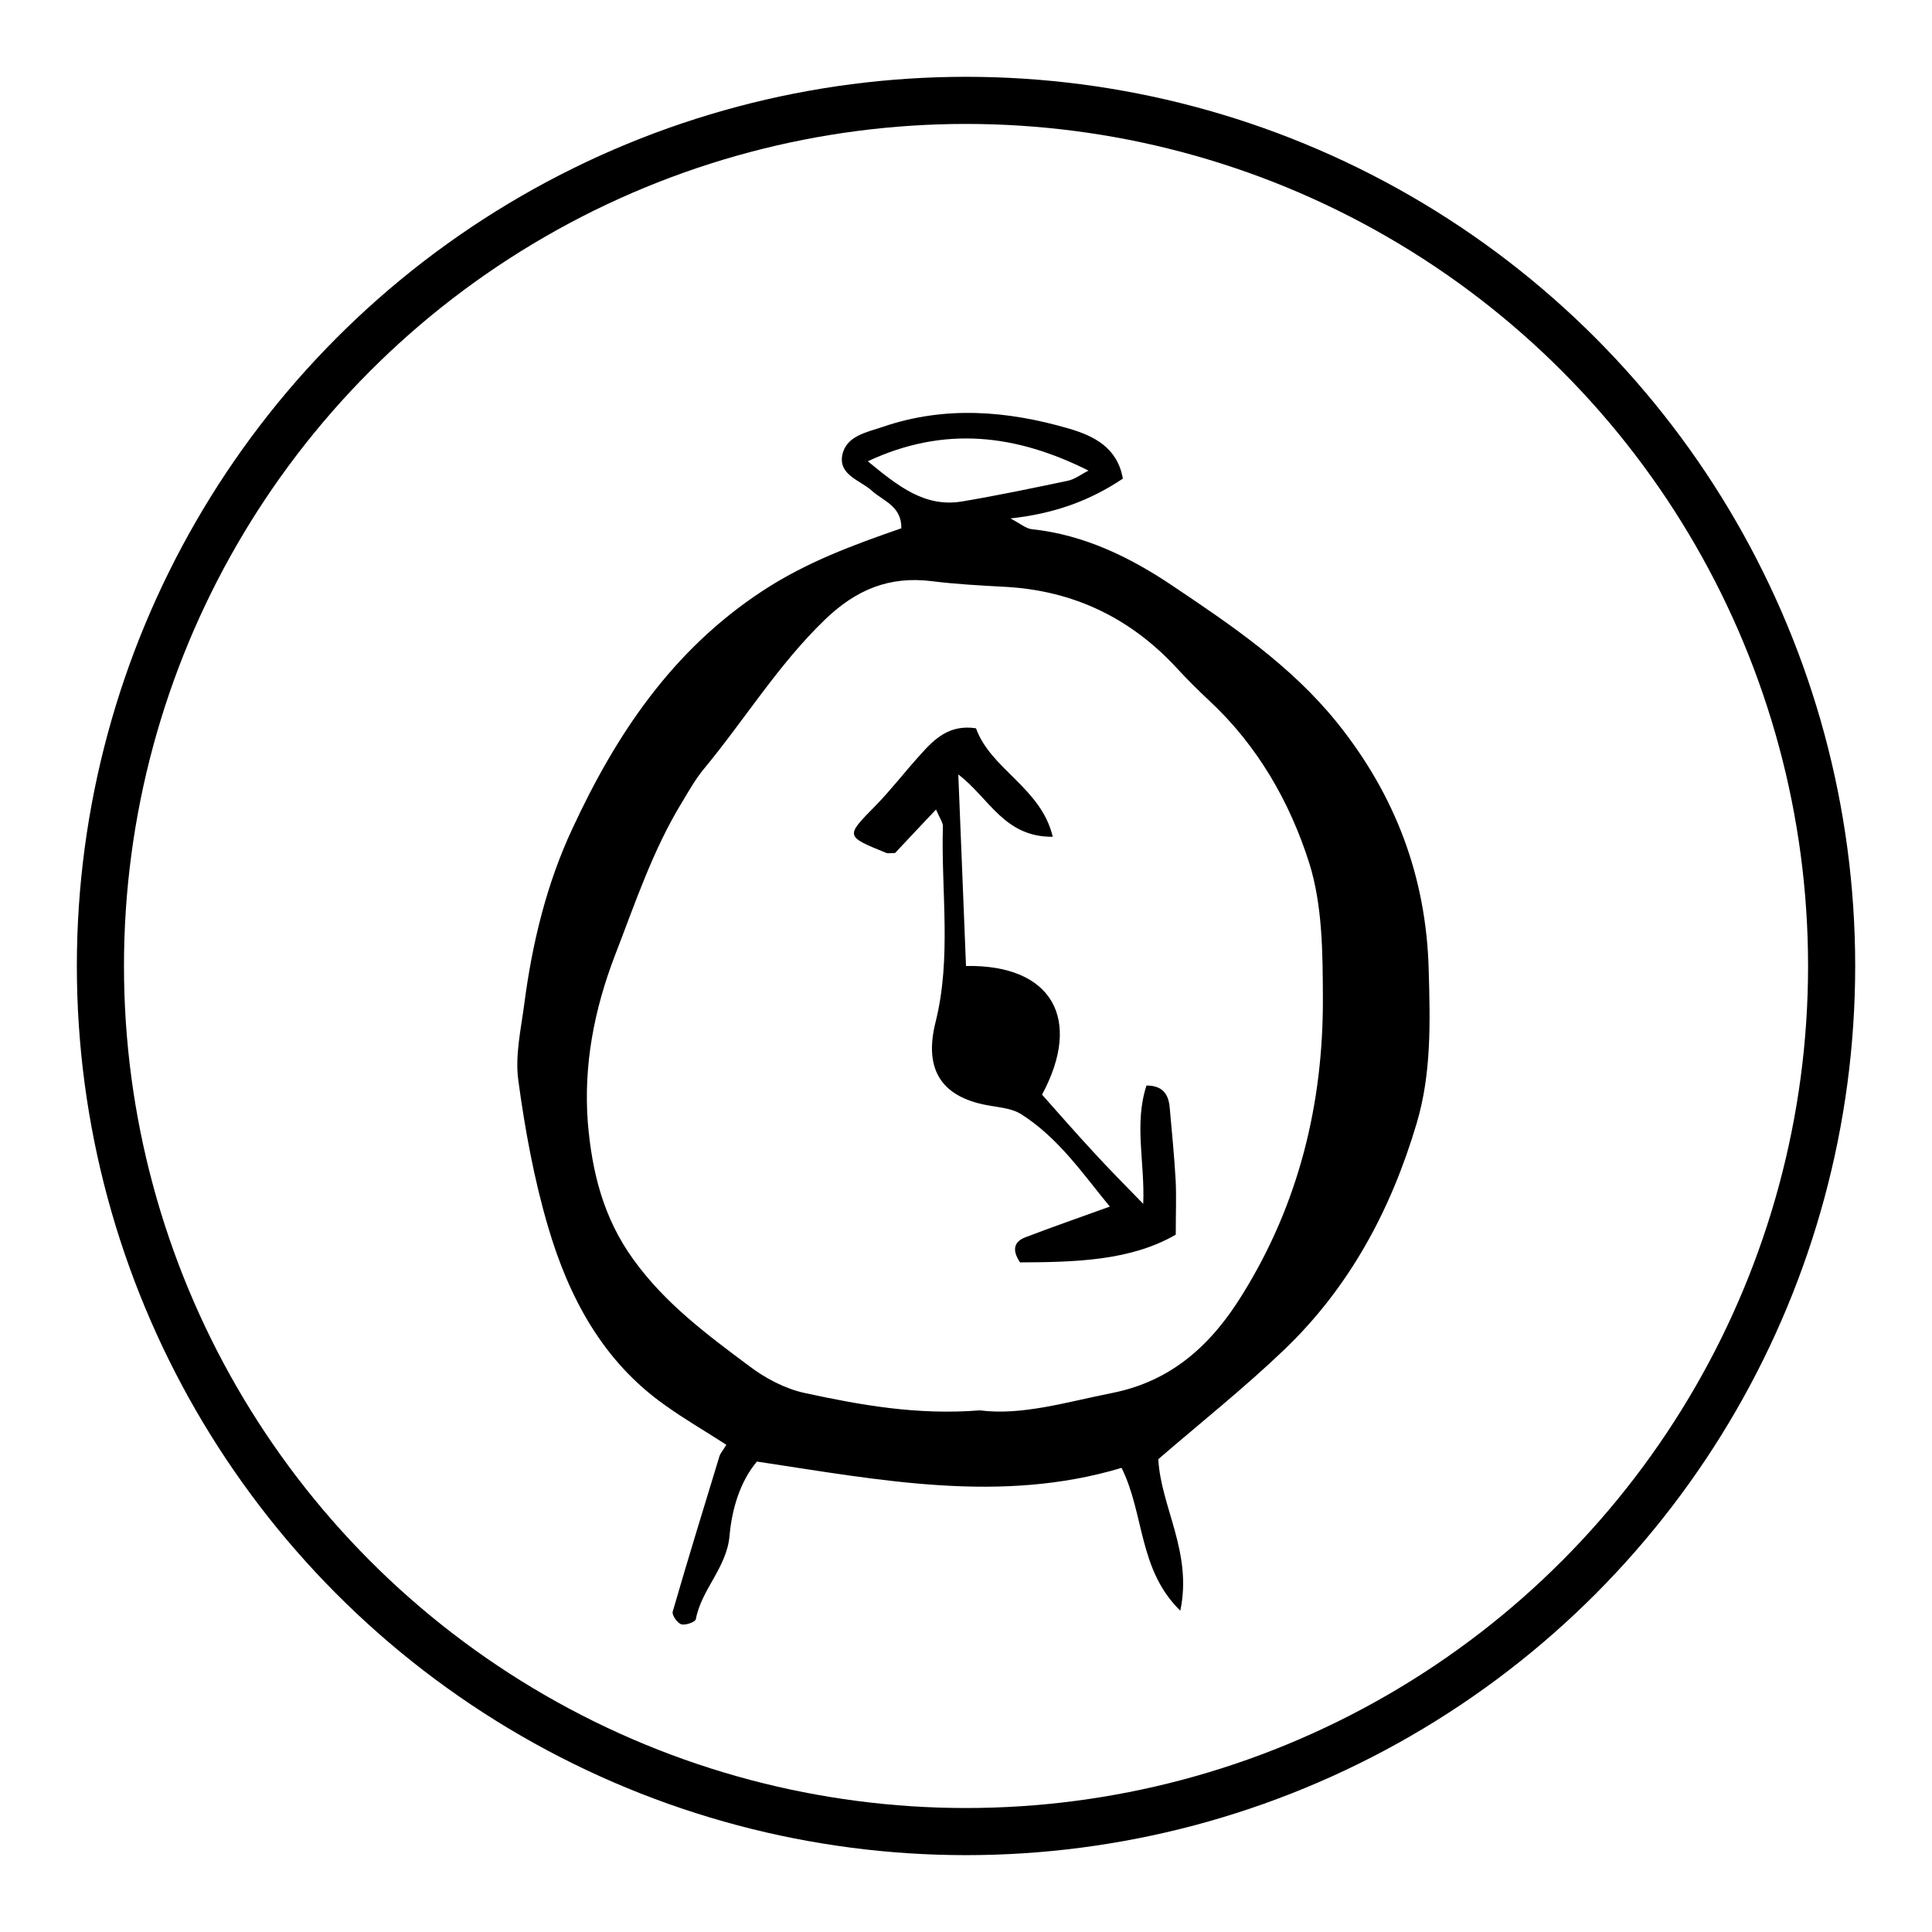 <?xml version="1.0" encoding="utf-8"?>
<!-- Generator: Adobe Illustrator 16.0.0, SVG Export Plug-In . SVG Version: 6.00 Build 0)  -->
<!DOCTYPE svg PUBLIC "-//W3C//DTD SVG 1.1//EN" "http://www.w3.org/Graphics/SVG/1.1/DTD/svg11.dtd">
<svg version="1.1" id="Home_01" xmlns="http://www.w3.org/2000/svg" xmlns:xlink="http://www.w3.org/1999/xlink" x="0px" y="0px"
	 width="82px" height="82px" viewBox="0 0 82 82" enable-background="new 0 0 82 82" xml:space="preserve">
<g>
	<g>
		<g>
			<g>
				<g>
					<path fill-rule="evenodd" clip-rule="evenodd" d="M30.828,61.321c-0.939-0.607-1.801-1.102-2.605-1.682
						c-2.645-1.867-4.084-4.582-4.963-7.576c-0.596-2.027-0.979-4.127-1.264-6.229c-0.137-1.047,0.115-2.154,0.258-3.236
						c0.334-2.568,0.947-5.094,2.041-7.43c1.85-3.992,4.236-7.572,8.061-10.082c1.865-1.227,3.863-1.957,5.9-2.664
						c0.016-0.943-0.766-1.152-1.26-1.6c-0.488-0.439-1.387-0.652-1.252-1.48c0.152-0.846,1.047-0.992,1.725-1.225
						c2.637-0.902,5.281-0.689,7.9,0.074c1.061,0.312,2.055,0.801,2.289,2.123c-1.379,0.924-2.885,1.486-4.771,1.689
						c0.428,0.229,0.652,0.424,0.895,0.457c2.24,0.232,4.221,1.211,6.008,2.418c2.5,1.676,5.004,3.375,6.947,5.777
						c2.494,3.094,3.801,6.58,3.902,10.52c0.061,2.184,0.121,4.381-0.51,6.496c-1.088,3.678-2.859,6.98-5.65,9.641
						c-1.672,1.598-3.492,3.047-5.316,4.619c0.098,2.006,1.459,3.961,0.932,6.432c-1.783-1.742-1.516-4.096-2.492-6.062
						c-5.121,1.537-10.223,0.523-15.477-0.268c-0.701,0.83-1.062,1.994-1.162,3.152c-0.123,1.361-1.195,2.273-1.432,3.545
						c-0.023,0.111-0.439,0.266-0.617,0.209c-0.17-0.053-0.406-0.395-0.363-0.535c0.637-2.207,1.316-4.404,1.986-6.602
						C30.58,61.675,30.684,61.562,30.828,61.321 M41.586,59.86c1.795,0.232,3.697-0.359,5.639-0.742
						c2.561-0.514,4.227-2.104,5.496-4.16c2.395-3.842,3.443-8.1,3.426-12.59c-0.008-1.92-0.014-3.936-0.578-5.734
						c-0.82-2.586-2.191-4.986-4.24-6.891c-0.467-0.438-0.93-0.896-1.365-1.369c-1.969-2.139-4.395-3.311-7.305-3.467
						c-1.041-0.057-2.08-0.111-3.105-0.24c-1.814-0.227-3.225,0.361-4.547,1.637c-1.98,1.91-3.406,4.25-5.143,6.344
						c-0.348,0.424-0.615,0.898-0.896,1.367c-1.254,2.041-2,4.293-2.859,6.512c-0.891,2.32-1.346,4.662-1.16,7.125
						c0.176,2.082,0.654,4.043,1.941,5.814c1.338,1.857,3.117,3.178,4.898,4.506c0.686,0.523,1.527,0.967,2.361,1.15
						C36.521,59.634,38.918,60.071,41.586,59.86 M46.201,19.974c-3.072-1.537-6.111-1.92-9.369-0.396
						c1.295,1.064,2.422,1.969,4.004,1.705c1.5-0.252,2.996-0.566,4.49-0.879C45.633,20.337,45.908,20.118,46.201,19.974"/>
				</g>
			</g>
			<path fill-rule="evenodd" clip-rule="evenodd" d="M41,40.999c3.662-0.064,4.953,2.258,3.227,5.461
				c0.691,0.777,1.4,1.59,2.135,2.385c0.682,0.748,1.4,1.469,2.16,2.25c0.076-1.736-0.396-3.398,0.139-5.023
				c0.703,0.002,0.934,0.389,0.984,0.928c0.094,1.035,0.195,2.072,0.254,3.105c0.033,0.676,0.004,1.344,0.004,2.297
				c-1.908,1.113-4.291,1.168-6.609,1.178c-0.389-0.578-0.201-0.902,0.223-1.064c1.146-0.441,2.311-0.842,3.588-1.305
				c-1.117-1.35-2.158-2.9-3.76-3.92c-0.35-0.223-0.818-0.277-1.24-0.348c-2.086-0.312-2.92-1.473-2.398-3.557
				c0.688-2.754,0.234-5.533,0.312-8.299c0.01-0.17-0.133-0.355-0.291-0.729c-0.66,0.699-1.219,1.287-1.738,1.846
				c-0.18,0-0.295,0.027-0.381-0.006c-1.748-0.713-1.734-0.695-0.43-2.021c0.658-0.676,1.234-1.43,1.867-2.127
				c0.6-0.672,1.234-1.314,2.379-1.139c0.627,1.748,2.762,2.52,3.258,4.605c-2.072,0.016-2.695-1.65-4.01-2.645
				C40.779,35.552,40.893,38.237,41,40.999"/>
		</g>
	</g>
	
		<circle fill-rule="evenodd" clip-rule="evenodd" fill="none" stroke="#000000" stroke-width="2" stroke-miterlimit="10" cx="41.001" cy="40.999" r="36.739"/>
</g>
</svg>

